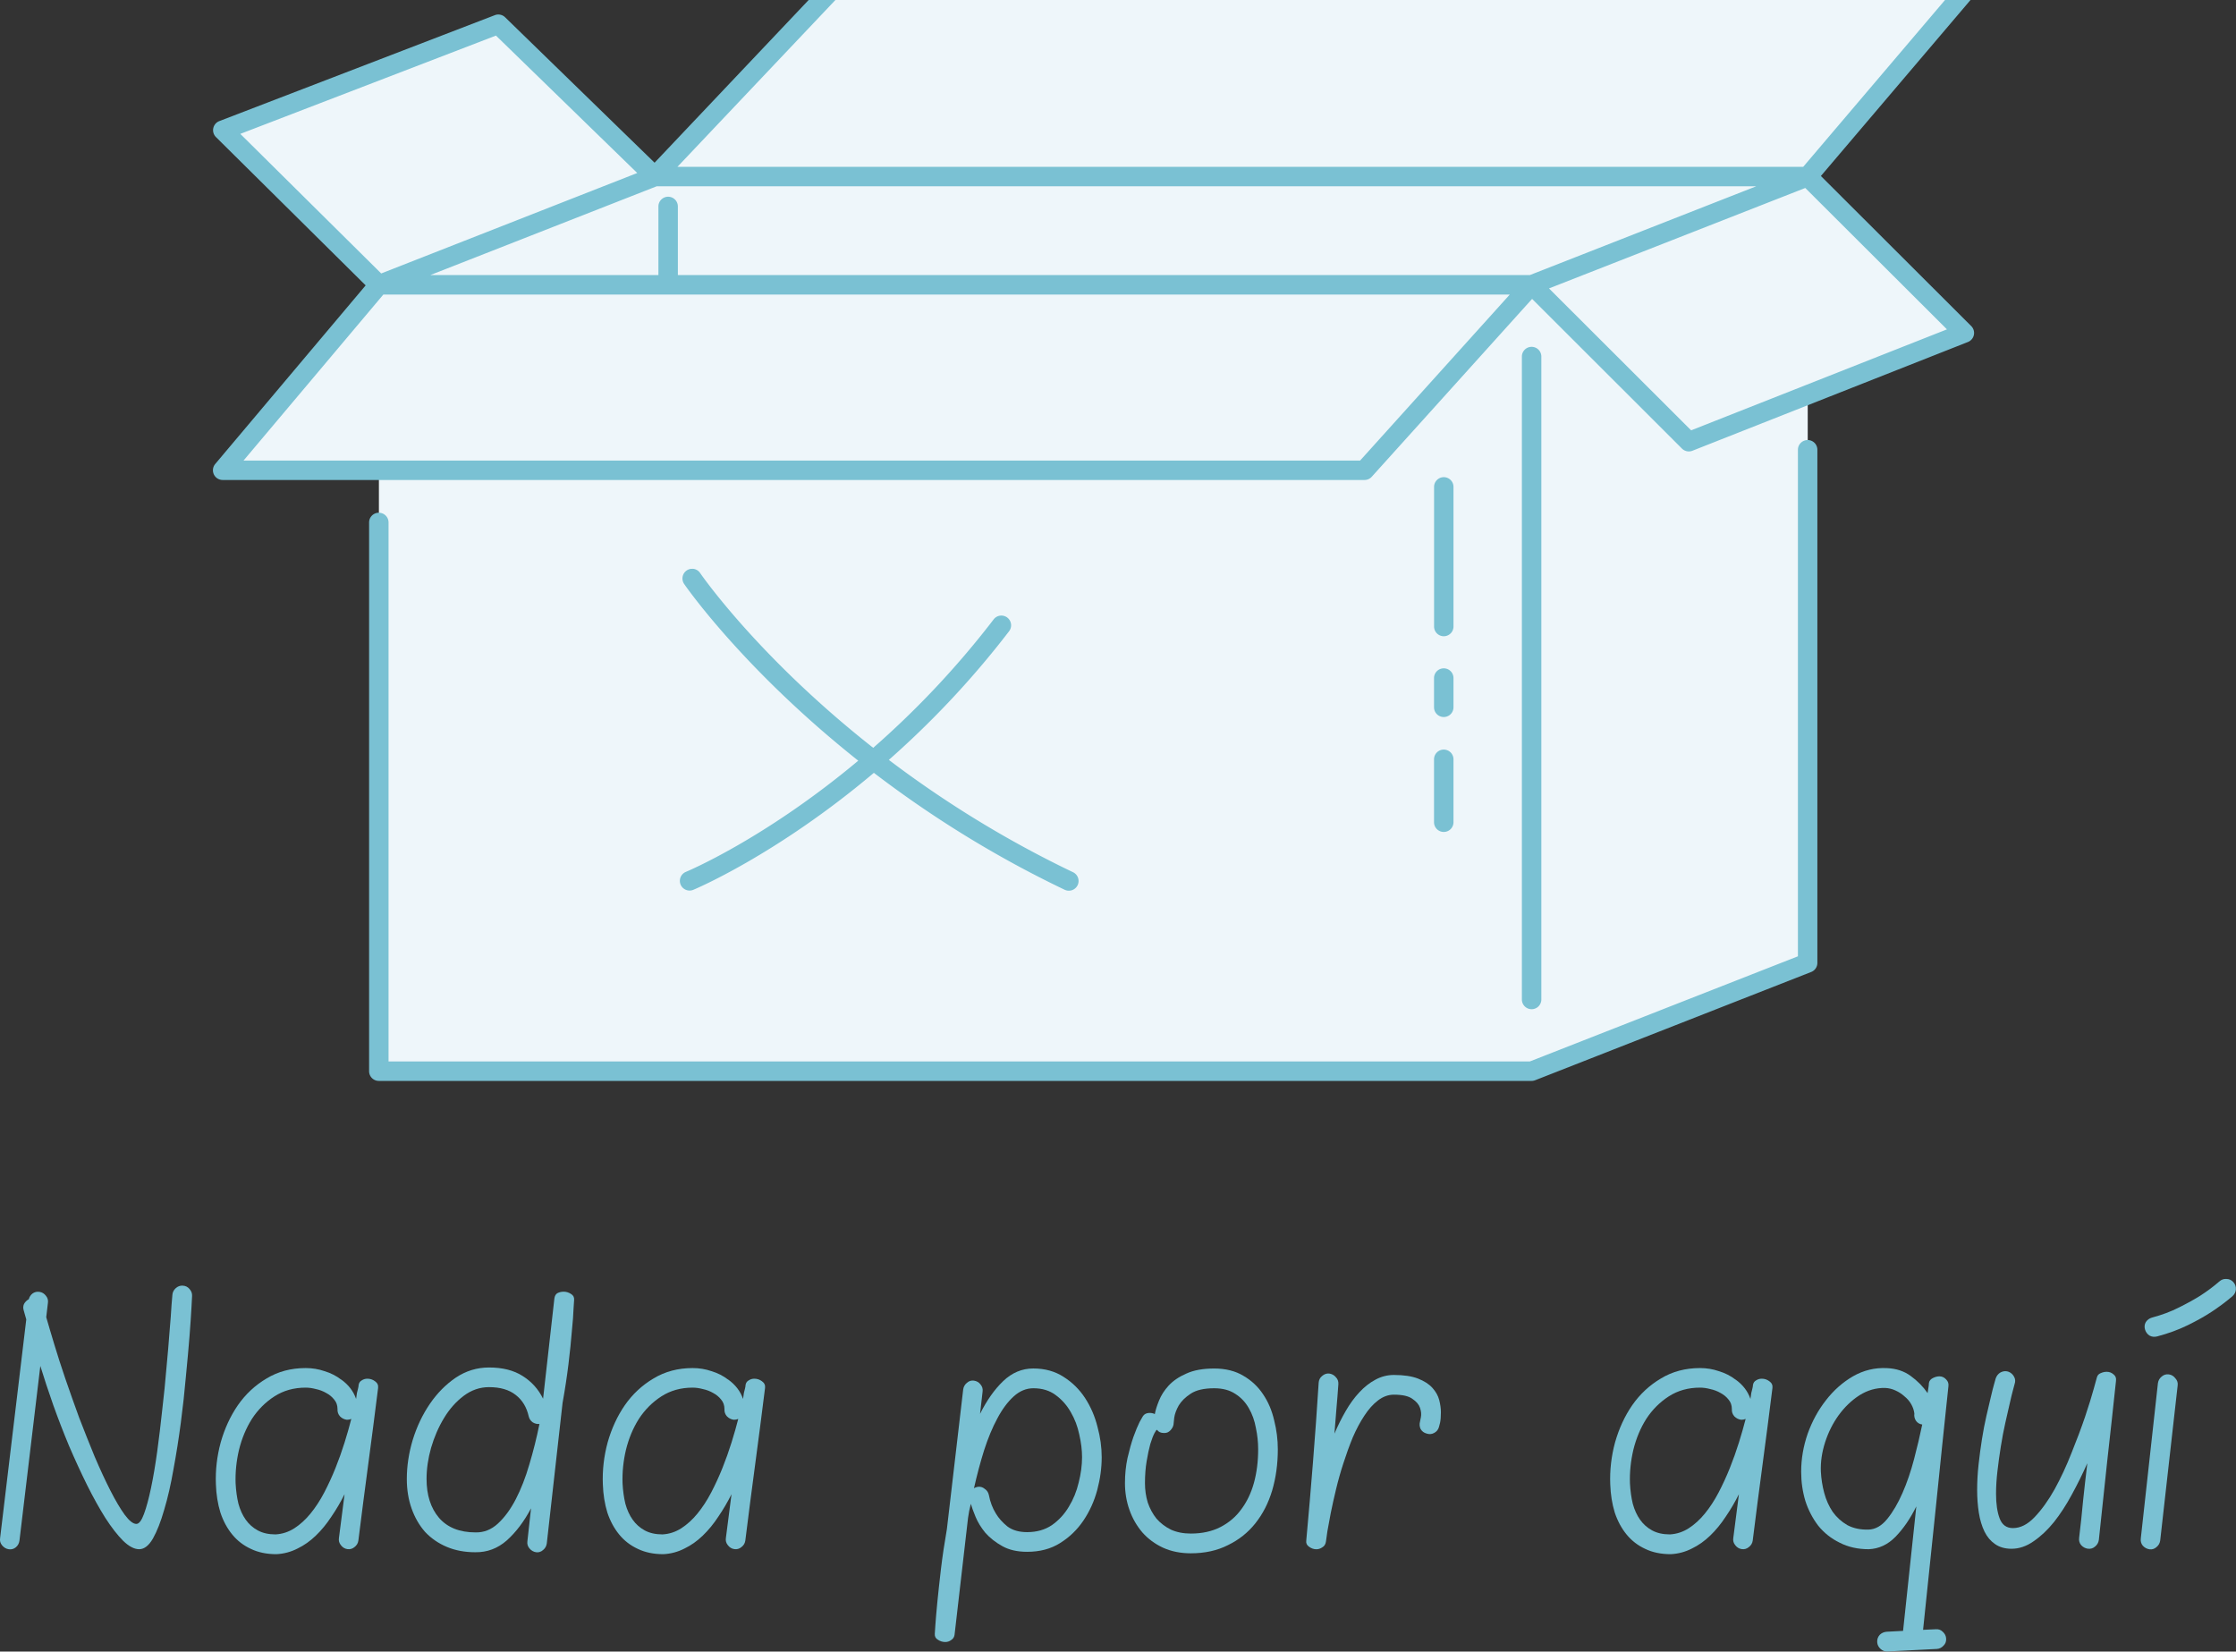 <?xml version="1.0" encoding="UTF-8" standalone="no"?>
<!-- Created with Inkscape (http://www.inkscape.org/) -->

<svg
   width="190.075"
   height="140.391"
   viewBox="0 0 50.291 37.145"
   version="1.1"
   id="svg5"
   sodipodi:docname="boxEmptyBlue.svg"
   inkscape:version="1.2.1 (9c6d41e410, 2022-07-14)"
   xmlns:inkscape="http://www.inkscape.org/namespaces/inkscape"
   xmlns:sodipodi="http://sodipodi.sourceforge.net/DTD/sodipodi-0.dtd"
   xmlns="http://www.w3.org/2000/svg"
   xmlns:svg="http://www.w3.org/2000/svg">
  <rect x="0" y="0" width="50.291" height="37.145" fill="#333333" stroke="none"/>
  <sodipodi:namedview
     id="namedview23879"
     pagecolor="#ffffff"
     bordercolor="#000000"
     borderopacity="0.25"
     inkscape:showpageshadow="2"
     inkscape:pageopacity="0.0"
     inkscape:pagecheckerboard="0"
     inkscape:deskcolor="#d1d1d1"
     showgrid="false"
     inkscape:zoom="2.5189678"
     inkscape:cx="96.269593"
     inkscape:cy="33.942475"
     inkscape:window-width="1920"
     inkscape:window-height="961"
     inkscape:window-x="0"
     inkscape:window-y="32"
     inkscape:window-maximized="1"
     inkscape:current-layer="svg5" />
  <defs
     id="defs2" />
  <g
     id="g24851">
    <g
       id="layer1"
       transform="translate(-41.046,-165.437)">
      <g
         id="g13559"
         transform="matrix(0.99,0,0,0.99,-1557.874,-1307.774)"
         style="stroke-width:1.01">
        <path
           id="rect8657"
           style="fill:#eef6fa;fill-opacity:1;stroke:none;stroke-width:0.802;stroke-opacity:1"
           d="m 1633.95,1487.781 -3.769,4.057 -0.459,0.101 -3.349,-3.383 -6.194,2.482 3.458,3.589 -3.543,4.142 3.585,0.049 v 13.611 h 26.191 l 6.27,-2.459 v -12.87 l 3.482,-1.42 -3.39,-3.574 3.487,-4.309 z m -4.085,4.343 h 0.03 l -0.826,0.324 z" />
        <path
           style="color:#000000;fill:#b393c4;fill-opacity:0.556;stroke-width:1.336;stroke-linecap:round;stroke-linejoin:round"
           d="m 1647.867,1499.152 v 3.172"
           id="path10639" />
        <path
           id="path10641"
           style="color:#000000;fill:#7ac1d3;fill-opacity:1;stroke-width:1.01;stroke-linecap:round;stroke-linejoin:round"
           d="m 1633.985,1487.618 a 0.221,0.221 0 0 0 -0.16,0.069 l -3.883,4.101 -3.396,-3.304 a 0.221,0.221 0 0 0 -0.233,-0.048 l -6.26,2.407 a 0.221,0.221 0 0 0 -0.076,0.363 l 3.401,3.369 -3.418,4.058 a 0.221,0.221 0 0 0 0.169,0.363 h 25.941 a 0.221,0.221 0 0 0 0.165,-0.073 l 3.643,-4.041 3.405,3.401 a 0.221,0.221 0 0 0 0.237,0.049 l 6.26,-2.471 a 0.221,0.221 0 0 0 0.074,-0.362 l -3.415,-3.409 3.493,-4.109 a 0.221,0.221 0 0 0 -0.168,-0.364 z m 0.095,0.442 h 25.206 l -3.249,3.822 h -25.576 z m -7.742,0.84 3.21,3.122 -5.817,2.282 -3.201,-3.171 z m 3.651,3.424 h 24.98 l -5.143,2.017 h -19.355 v -1.559 a 0.221,0.221 0 0 0 -0.221,-0.221 0.221,0.221 0 0 0 -0.221,0.221 v 1.559 h -5.183 z m 26.095,0.038 3.219,3.212 -5.812,2.294 -3.229,-3.224 z m -32.305,2.422 h 6.471 19.12 l -3.4,3.771 h -25.367 z m 26.088,1.187 a 0.221,0.221 0 0 0 -0.221,0.221 v 14.607 a 0.221,0.221 0 0 0 0.221,0.22 0.221,0.221 0 0 0 0.221,-0.22 v -14.607 a 0.221,0.221 0 0 0 -0.221,-0.221 z m 6.271,2.118 a 0.221,0.221 0 0 0 -0.221,0.221 v 11.507 l -6.091,2.389 h -25.928 v -12.245 a 0.221,0.221 0 0 0 -0.221,-0.221 0.221,0.221 0 0 0 -0.221,0.221 v 12.466 a 0.221,0.221 0 0 0 0.221,0.221 h 26.191 a 0.221,0.221 0 0 0 0.081,-0.016 l 6.27,-2.459 a 0.221,0.221 0 0 0 0.14,-0.206 v -11.658 a 0.221,0.221 0 0 0 -0.221,-0.221 z m -8.266,0.843 a 0.221,0.221 0 0 0 -0.221,0.221 v 3.172 a 0.221,0.221 0 0 0 0.221,0.221 0.221,0.221 0 0 0 0.22,-0.221 v -3.172 a 0.221,0.221 0 0 0 -0.22,-0.221 z m -17.093,2.082 a 0.221,0.221 0 0 0 -0.108,0.038 0.221,0.221 0 0 0 -0.057,0.307 c 0,0 1.313,1.917 3.955,4.014 -2.141,1.792 -3.916,2.526 -3.916,2.526 a 0.221,0.221 0 0 0 -0.12,0.288 0.221,0.221 0 0 0 0.288,0.12 c 0,0 1.871,-0.775 4.103,-2.658 1.195,0.913 2.639,1.846 4.334,2.656 a 0.221,0.221 0 0 0 0.295,-0.104 0.221,0.221 0 0 0 -0.104,-0.294 c -1.633,-0.781 -3.027,-1.675 -4.185,-2.552 0.897,-0.791 1.839,-1.758 2.732,-2.923 a 0.221,0.221 0 0 0 -0.041,-0.31 0.221,0.221 0 0 0 -0.31,0.041 c -0.896,1.169 -1.841,2.134 -2.736,2.918 -2.631,-2.07 -3.933,-3.972 -3.933,-3.972 a 0.221,0.221 0 0 0 -0.142,-0.093 0.221,0.221 0 0 0 -0.057,0 z m 17.092,2.261 a 0.221,0.221 0 0 0 -0.221,0.22 v 0.665 a 0.221,0.221 0 0 0 0.221,0.221 0.221,0.221 0 0 0 0.221,-0.221 v -0.665 a 0.221,0.221 0 0 0 -0.221,-0.22 z m 0,1.846 a 0.221,0.221 0 0 0 -0.221,0.221 v 1.429 a 0.221,0.221 0 0 0 0.221,0.221 0.221,0.221 0 0 0 0.221,-0.221 v -1.429 a 0.221,0.221 0 0 0 -0.221,-0.221 z" />
        <path
           style="color:#000000;fill:#b393c4;fill-opacity:0.556;stroke-width:1.336;stroke-linecap:round;stroke-linejoin:round"
           d="m 1647.857,1503.898 v 1.429"
           id="path10645" />
        <path
           style="color:#000000;fill:#b393c4;fill-opacity:0.556;stroke-width:1.336;stroke-linecap:round;stroke-linejoin:round"
           d="m 1647.888,1502.821 v 0.665"
           id="path10651" />
      </g>
    </g>
    <g
       aria-label="Nada por aquí"
       id="text20051"
       style="font-weight:bold;font-size:6.334px;font-family:'Blokletters Balpen';-inkscape-font-specification:'Blokletters Balpen Bold';fill:#7ac1d3;fill-opacity:1;stroke-width:1.323;stroke-linecap:round;stroke-linejoin:round"
       transform="translate(-41.728,-165.539)">
      <path
         d="m 42.262,195.013 q -0.025,-0.076 0.006,-0.146 0.038,-0.07 0.108,-0.108 0.019,-0.076 0.082,-0.127 0.07,-0.051 0.158,-0.038 0.089,0.013 0.146,0.089 0.057,0.07 0.044,0.158 l -0.038,0.323 q 0.044,0.146 0.089,0.304 0.044,0.152 0.095,0.317 0.101,0.336 0.247,0.766 0.146,0.424 0.31,0.874 0.171,0.443 0.348,0.874 0.184,0.431 0.355,0.766 0.171,0.336 0.323,0.545 0.152,0.203 0.26,0.203 0.089,0 0.171,-0.222 0.082,-0.222 0.158,-0.583 0.076,-0.361 0.139,-0.817 0.063,-0.462 0.114,-0.944 0.057,-0.481 0.095,-0.944 0.044,-0.462 0.07,-0.823 0.032,-0.367 0.044,-0.589 0.019,-0.222 0.019,-0.228 0.006,-0.089 0.076,-0.152 0.07,-0.063 0.158,-0.057 0.095,0.006 0.152,0.076 0.063,0.07 0.057,0.158 0,0 -0.013,0.247 -0.013,0.247 -0.044,0.652 -0.032,0.399 -0.082,0.912 -0.044,0.507 -0.114,1.039 -0.07,0.532 -0.165,1.045 -0.089,0.513 -0.209,0.912 -0.114,0.399 -0.253,0.646 -0.139,0.241 -0.31,0.241 -0.165,0 -0.361,-0.19 -0.19,-0.19 -0.399,-0.513 -0.203,-0.323 -0.412,-0.741 -0.209,-0.424 -0.405,-0.88 -0.19,-0.456 -0.355,-0.918 -0.165,-0.469 -0.291,-0.88 l -0.469,3.927 q -0.013,0.095 -0.082,0.152 -0.07,0.057 -0.158,0.044 -0.089,-0.013 -0.152,-0.089 -0.057,-0.07 -0.044,-0.158 l 0.589,-4.922 z"
         id="path21458"
         style="fill:#7ac1d3;fill-opacity:1" />
      <path
         d="m 49.401,196.565 q 0.247,0.177 0.336,0.437 0.013,-0.076 0.019,-0.133 0.013,-0.057 0.025,-0.101 0.013,-0.051 0.013,-0.082 0.013,-0.07 0.07,-0.101 0.057,-0.038 0.127,-0.038 0.095,0 0.171,0.057 0.082,0.057 0.07,0.152 -0.108,0.868 -0.222,1.717 -0.114,0.849 -0.222,1.717 -0.013,0.089 -0.089,0.146 -0.07,0.057 -0.158,0.044 -0.089,-0.013 -0.146,-0.089 -0.057,-0.07 -0.044,-0.158 l 0.127,-0.988 q -0.133,0.266 -0.298,0.507 -0.158,0.241 -0.348,0.424 -0.19,0.184 -0.412,0.291 -0.222,0.114 -0.475,0.127 -0.329,0 -0.576,-0.12 -0.247,-0.114 -0.418,-0.323 -0.171,-0.209 -0.266,-0.494 -0.089,-0.291 -0.101,-0.633 -0.019,-0.475 0.108,-0.944 0.133,-0.469 0.386,-0.836 0.26,-0.374 0.646,-0.602 0.386,-0.234 0.88,-0.234 0.222,0 0.424,0.07 0.209,0.063 0.374,0.19 z m 0.228,0.887 q -0.044,0.019 -0.101,0.019 -0.089,-0.013 -0.152,-0.076 -0.063,-0.07 -0.057,-0.165 0,-0.127 -0.076,-0.215 -0.07,-0.089 -0.177,-0.146 -0.108,-0.063 -0.234,-0.089 -0.12,-0.032 -0.228,-0.032 -0.399,0 -0.703,0.196 -0.304,0.196 -0.507,0.507 -0.196,0.31 -0.291,0.697 -0.089,0.38 -0.076,0.754 0.013,0.247 0.063,0.456 0.057,0.209 0.165,0.361 0.108,0.152 0.272,0.241 0.165,0.089 0.399,0.089 0.228,-0.013 0.424,-0.139 0.196,-0.127 0.361,-0.329 0.171,-0.209 0.31,-0.475 0.139,-0.266 0.253,-0.551 0.114,-0.285 0.203,-0.57 0.089,-0.285 0.152,-0.532 z"
         id="path21460"
         style="fill:#7ac1d3;fill-opacity:1" />
      <path
         d="m 53.943,196.996 q 0.063,-0.57 0.127,-1.127 0.063,-0.557 0.127,-1.127 0.013,-0.089 0.07,-0.12 0.063,-0.032 0.139,-0.032 0.089,0 0.165,0.051 0.076,0.044 0.07,0.133 0,0 -0.013,0.196 -0.006,0.19 -0.038,0.507 -0.025,0.317 -0.076,0.741 -0.051,0.418 -0.133,0.874 l -0.355,3.161 q -0.013,0.089 -0.082,0.146 -0.07,0.063 -0.158,0.051 -0.089,-0.013 -0.152,-0.089 -0.057,-0.07 -0.044,-0.158 l 0.082,-0.741 q -0.234,0.443 -0.545,0.722 -0.31,0.272 -0.709,0.266 -0.355,0 -0.64,-0.12 -0.285,-0.12 -0.488,-0.336 -0.196,-0.222 -0.304,-0.526 -0.108,-0.304 -0.108,-0.665 0,-0.437 0.133,-0.88 0.139,-0.45 0.386,-0.811 0.247,-0.361 0.583,-0.589 0.342,-0.228 0.747,-0.228 0.456,0 0.754,0.19 0.304,0.19 0.462,0.513 z m -0.082,0.57 q -0.082,0.006 -0.152,-0.038 -0.07,-0.051 -0.089,-0.133 -0.07,-0.31 -0.291,-0.481 -0.222,-0.177 -0.602,-0.177 -0.31,0 -0.57,0.196 -0.26,0.196 -0.443,0.5 -0.184,0.304 -0.291,0.671 -0.101,0.361 -0.101,0.697 0,0.545 0.279,0.874 0.285,0.329 0.823,0.329 0.279,0.006 0.5,-0.196 0.228,-0.209 0.405,-0.551 0.177,-0.342 0.304,-0.779 0.133,-0.443 0.228,-0.912 z"
         id="path21462"
         style="fill:#7ac1d3;fill-opacity:1" />
      <path
         d="m 58.104,196.565 q 0.247,0.177 0.336,0.437 0.013,-0.076 0.019,-0.133 0.013,-0.057 0.025,-0.101 0.013,-0.051 0.013,-0.082 0.013,-0.07 0.07,-0.101 0.057,-0.038 0.127,-0.038 0.095,0 0.171,0.057 0.082,0.057 0.07,0.152 -0.108,0.868 -0.222,1.717 -0.114,0.849 -0.222,1.717 -0.013,0.089 -0.089,0.146 -0.07,0.057 -0.158,0.044 -0.089,-0.013 -0.146,-0.089 -0.057,-0.07 -0.044,-0.158 l 0.127,-0.988 q -0.133,0.266 -0.298,0.507 -0.158,0.241 -0.348,0.424 -0.19,0.184 -0.412,0.291 -0.222,0.114 -0.475,0.127 -0.329,0 -0.576,-0.12 -0.247,-0.114 -0.418,-0.323 -0.171,-0.209 -0.266,-0.494 -0.089,-0.291 -0.101,-0.633 -0.019,-0.475 0.108,-0.944 0.133,-0.469 0.386,-0.836 0.26,-0.374 0.646,-0.602 0.386,-0.234 0.88,-0.234 0.222,0 0.424,0.07 0.209,0.063 0.374,0.19 z m 0.228,0.887 q -0.044,0.019 -0.101,0.019 -0.089,-0.013 -0.152,-0.076 -0.063,-0.07 -0.057,-0.165 0,-0.127 -0.076,-0.215 -0.07,-0.089 -0.177,-0.146 -0.108,-0.063 -0.234,-0.089 -0.12,-0.032 -0.228,-0.032 -0.399,0 -0.703,0.196 -0.304,0.196 -0.507,0.507 -0.196,0.31 -0.291,0.697 -0.089,0.38 -0.076,0.754 0.013,0.247 0.063,0.456 0.057,0.209 0.165,0.361 0.108,0.152 0.272,0.241 0.165,0.089 0.399,0.089 0.228,-0.013 0.424,-0.139 0.196,-0.127 0.361,-0.329 0.171,-0.209 0.31,-0.475 0.139,-0.266 0.253,-0.551 0.114,-0.285 0.203,-0.57 0.089,-0.285 0.152,-0.532 z"
         id="path21464"
         style="fill:#7ac1d3;fill-opacity:1" />
      <path
         d="m 63.564,199.359 q -0.019,0.082 -0.038,0.165 -0.013,0.076 -0.025,0.152 l -0.304,2.635 q -0.013,0.076 -0.076,0.114 -0.057,0.044 -0.133,0.044 -0.089,0 -0.165,-0.051 -0.076,-0.044 -0.07,-0.133 0,0 0.013,-0.196 0.013,-0.19 0.044,-0.513 0.032,-0.323 0.082,-0.754 0.051,-0.424 0.133,-0.893 l 0.367,-3.142 q 0.013,-0.089 0.082,-0.146 0.07,-0.063 0.158,-0.051 0.095,0.013 0.152,0.089 0.057,0.07 0.044,0.158 l -0.057,0.5 q 0.228,-0.456 0.519,-0.735 0.298,-0.285 0.678,-0.285 0.393,0 0.684,0.19 0.291,0.184 0.481,0.475 0.19,0.291 0.279,0.646 0.095,0.348 0.095,0.684 0,0.361 -0.101,0.741 -0.101,0.374 -0.31,0.684 -0.209,0.31 -0.526,0.507 -0.31,0.196 -0.741,0.196 -0.329,0 -0.557,-0.127 -0.228,-0.127 -0.38,-0.298 -0.146,-0.177 -0.222,-0.361 -0.076,-0.184 -0.108,-0.298 z m 0.07,-0.348 q 0.025,-0.019 0.082,-0.032 0.089,-0.013 0.158,0.044 0.076,0.051 0.095,0.139 0.044,0.234 0.158,0.418 0.095,0.158 0.26,0.291 0.171,0.127 0.443,0.127 0.323,0 0.557,-0.158 0.234,-0.165 0.38,-0.412 0.152,-0.247 0.222,-0.545 0.076,-0.298 0.076,-0.57 0,-0.241 -0.063,-0.513 -0.057,-0.272 -0.19,-0.5 -0.133,-0.234 -0.342,-0.386 -0.203,-0.152 -0.5,-0.152 -0.241,0 -0.443,0.184 -0.203,0.184 -0.367,0.494 -0.165,0.304 -0.298,0.716 -0.127,0.405 -0.228,0.855 z"
         id="path21466"
         style="fill:#7ac1d3;fill-opacity:1" />
      <path
         d="m 67.701,197.344 q 0.025,-0.133 0.095,-0.304 0.07,-0.177 0.215,-0.336 0.152,-0.165 0.399,-0.272 0.247,-0.114 0.627,-0.114 0.386,0 0.659,0.165 0.272,0.158 0.443,0.418 0.171,0.253 0.247,0.583 0.082,0.323 0.082,0.652 0,0.494 -0.127,0.925 -0.127,0.424 -0.38,0.741 -0.247,0.31 -0.614,0.488 -0.361,0.184 -0.836,0.184 -0.348,0 -0.627,-0.127 -0.272,-0.127 -0.462,-0.342 -0.19,-0.222 -0.291,-0.507 -0.101,-0.285 -0.101,-0.602 0,-0.298 0.057,-0.564 0.063,-0.272 0.133,-0.475 0.076,-0.209 0.139,-0.336 0.07,-0.127 0.076,-0.133 0.044,-0.063 0.127,-0.07 0.082,-0.006 0.139,0.025 z m 0.051,0.355 q -0.013,-0.013 -0.057,0.07 -0.044,0.082 -0.095,0.247 -0.044,0.158 -0.082,0.386 -0.038,0.222 -0.038,0.494 0,0.228 0.063,0.437 0.07,0.203 0.196,0.361 0.133,0.152 0.323,0.247 0.196,0.089 0.45,0.089 0.38,0 0.665,-0.146 0.285,-0.146 0.469,-0.399 0.19,-0.253 0.285,-0.595 0.095,-0.348 0.095,-0.754 0,-0.241 -0.051,-0.481 -0.044,-0.247 -0.158,-0.443 -0.114,-0.203 -0.304,-0.323 -0.19,-0.127 -0.475,-0.127 -0.342,0 -0.526,0.12 -0.184,0.12 -0.272,0.266 -0.082,0.146 -0.101,0.272 -0.013,0.12 -0.013,0.12 0,0.089 -0.07,0.165 -0.063,0.07 -0.152,0.063 -0.101,0 -0.152,-0.07 z"
         id="path21468"
         style="fill:#7ac1d3;fill-opacity:1" />
      <path
         d="m 71.742,197.781 q 0.114,-0.266 0.253,-0.507 0.139,-0.241 0.304,-0.418 0.171,-0.184 0.361,-0.285 0.196,-0.108 0.418,-0.108 0.336,0 0.545,0.082 0.209,0.082 0.323,0.209 0.114,0.127 0.152,0.272 0.038,0.146 0.038,0.279 0,0.146 -0.019,0.234 -0.013,0.051 -0.025,0.095 -0.025,0.089 -0.108,0.133 -0.082,0.044 -0.171,0.013 -0.089,-0.025 -0.133,-0.101 -0.038,-0.082 -0.013,-0.171 0,0 0.019,-0.095 0.019,-0.095 -0.019,-0.209 -0.038,-0.114 -0.171,-0.203 -0.127,-0.095 -0.418,-0.095 -0.19,0 -0.361,0.133 -0.165,0.127 -0.304,0.342 -0.139,0.209 -0.26,0.488 -0.114,0.279 -0.209,0.576 -0.095,0.291 -0.165,0.583 -0.07,0.291 -0.12,0.538 -0.044,0.241 -0.076,0.412 -0.025,0.171 -0.032,0.228 -0.013,0.095 -0.082,0.133 -0.063,0.044 -0.133,0.044 -0.089,0 -0.165,-0.057 -0.076,-0.051 -0.063,-0.139 0.082,-0.893 0.152,-1.774 0.07,-0.88 0.127,-1.774 0.006,-0.095 0.076,-0.152 0.07,-0.063 0.158,-0.057 0.095,0.013 0.152,0.082 0.063,0.063 0.057,0.158 -0.019,0.279 -0.044,0.557 -0.019,0.272 -0.044,0.551 z"
         id="path21470"
         style="fill:#7ac1d3;fill-opacity:1" />
      <path
         d="m 80.762,196.565 q 0.247,0.177 0.336,0.437 0.013,-0.076 0.019,-0.133 0.013,-0.057 0.025,-0.101 0.013,-0.051 0.013,-0.082 0.013,-0.07 0.07,-0.101 0.057,-0.038 0.127,-0.038 0.095,0 0.171,0.057 0.082,0.057 0.07,0.152 -0.108,0.868 -0.222,1.717 -0.114,0.849 -0.222,1.717 -0.013,0.089 -0.089,0.146 -0.07,0.057 -0.158,0.044 -0.089,-0.013 -0.146,-0.089 -0.057,-0.07 -0.044,-0.158 l 0.127,-0.988 q -0.133,0.266 -0.298,0.507 -0.158,0.241 -0.348,0.424 -0.19,0.184 -0.412,0.291 -0.222,0.114 -0.475,0.127 -0.329,0 -0.576,-0.12 -0.247,-0.114 -0.418,-0.323 -0.171,-0.209 -0.266,-0.494 -0.089,-0.291 -0.101,-0.633 -0.019,-0.475 0.108,-0.944 0.133,-0.469 0.386,-0.836 0.26,-0.374 0.646,-0.602 0.386,-0.234 0.88,-0.234 0.222,0 0.424,0.07 0.209,0.063 0.374,0.19 z m 0.228,0.887 q -0.044,0.019 -0.101,0.019 -0.089,-0.013 -0.152,-0.076 -0.063,-0.07 -0.057,-0.165 0,-0.127 -0.076,-0.215 -0.07,-0.089 -0.177,-0.146 -0.108,-0.063 -0.234,-0.089 -0.12,-0.032 -0.228,-0.032 -0.399,0 -0.703,0.196 -0.304,0.196 -0.507,0.507 -0.196,0.31 -0.291,0.697 -0.089,0.38 -0.076,0.754 0.013,0.247 0.063,0.456 0.057,0.209 0.165,0.361 0.108,0.152 0.272,0.241 0.165,0.089 0.399,0.089 0.228,-0.013 0.424,-0.139 0.196,-0.127 0.361,-0.329 0.171,-0.209 0.31,-0.475 0.139,-0.266 0.253,-0.551 0.114,-0.285 0.203,-0.57 0.089,-0.285 0.152,-0.532 z"
         id="path21472"
         style="fill:#7ac1d3;fill-opacity:1" />
      <path
         d="m 85.082,196.875 q 0.019,-0.108 0.025,-0.165 0.006,-0.063 0.006,-0.07 0.013,-0.07 0.089,-0.108 0.076,-0.038 0.146,-0.038 0.089,0 0.152,0.07 0.063,0.063 0.051,0.152 -0.146,1.375 -0.285,2.743 -0.139,1.362 -0.285,2.736 l 0.291,-0.013 q 0.089,-0.006 0.152,0.057 0.07,0.063 0.076,0.152 0.006,0.095 -0.057,0.158 -0.063,0.07 -0.152,0.076 l -1.108,0.057 q -0.089,0.006 -0.158,-0.057 -0.07,-0.063 -0.076,-0.152 -0.006,-0.095 0.057,-0.165 0.063,-0.063 0.158,-0.07 l 0.367,-0.019 0.298,-2.8 q -0.203,0.412 -0.469,0.684 -0.26,0.266 -0.602,0.279 -0.367,0 -0.652,-0.146 -0.285,-0.139 -0.481,-0.38 -0.19,-0.247 -0.291,-0.557 -0.095,-0.317 -0.095,-0.659 0,-0.431 0.146,-0.855 0.152,-0.424 0.412,-0.754 0.26,-0.336 0.608,-0.538 0.355,-0.203 0.76,-0.184 0.317,0.013 0.538,0.177 0.228,0.165 0.38,0.386 z m -0.12,0.703 q -0.089,-0.013 -0.139,-0.082 -0.051,-0.076 -0.038,-0.165 -0.013,-0.108 -0.07,-0.209 -0.057,-0.101 -0.152,-0.177 -0.089,-0.082 -0.203,-0.133 -0.108,-0.051 -0.234,-0.057 -0.304,-0.006 -0.576,0.165 -0.266,0.171 -0.469,0.45 -0.196,0.272 -0.304,0.608 -0.108,0.336 -0.095,0.659 0.013,0.247 0.076,0.481 0.063,0.234 0.19,0.424 0.133,0.184 0.329,0.298 0.203,0.108 0.475,0.101 0.234,-0.006 0.424,-0.241 0.19,-0.234 0.342,-0.583 0.152,-0.348 0.26,-0.76 0.108,-0.412 0.184,-0.779 z"
         id="path21474"
         style="fill:#7ac1d3;fill-opacity:1" />
      <path
         d="m 88.673,198.453 q -0.158,0.355 -0.348,0.703 -0.184,0.342 -0.399,0.614 -0.215,0.266 -0.456,0.431 -0.241,0.171 -0.5,0.171 -0.222,0 -0.374,-0.108 -0.146,-0.101 -0.234,-0.279 -0.089,-0.184 -0.127,-0.424 -0.038,-0.241 -0.038,-0.513 0,-0.279 0.032,-0.57 0.032,-0.291 0.076,-0.57 0.044,-0.279 0.101,-0.526 0.057,-0.247 0.101,-0.431 0.044,-0.19 0.076,-0.298 0.032,-0.114 0.032,-0.114 0.032,-0.089 0.108,-0.133 0.082,-0.044 0.171,-0.019 0.089,0.032 0.133,0.114 0.044,0.076 0.013,0.165 0,0 -0.032,0.12 -0.032,0.114 -0.076,0.31 -0.044,0.19 -0.101,0.443 -0.057,0.253 -0.101,0.532 -0.044,0.272 -0.076,0.551 -0.032,0.272 -0.032,0.513 0,0.342 0.082,0.557 0.082,0.215 0.298,0.215 0.253,0 0.488,-0.247 0.241,-0.253 0.45,-0.627 0.209,-0.38 0.38,-0.817 0.177,-0.437 0.304,-0.811 0.127,-0.38 0.196,-0.633 0.07,-0.253 0.07,-0.253 0.019,-0.07 0.082,-0.095 0.07,-0.032 0.139,-0.032 0.089,0 0.152,0.057 0.07,0.051 0.057,0.146 -0.095,0.899 -0.196,1.793 -0.095,0.887 -0.19,1.786 -0.013,0.089 -0.082,0.146 -0.07,0.063 -0.165,0.051 -0.089,-0.013 -0.152,-0.082 -0.057,-0.07 -0.044,-0.165 0.051,-0.418 0.089,-0.836 0.044,-0.418 0.095,-0.836 z"
         id="path21476"
         style="fill:#7ac1d3;fill-opacity:1" />
      <path
         d="m 90.263,196.647 q 0.013,-0.089 0.082,-0.146 0.07,-0.063 0.165,-0.051 0.089,0.013 0.146,0.089 0.063,0.07 0.051,0.158 l -0.393,3.49 q -0.013,0.089 -0.082,0.146 -0.07,0.063 -0.158,0.051 -0.089,-0.013 -0.152,-0.082 -0.057,-0.07 -0.044,-0.165 z m -0.019,-1.051 q -0.089,0.025 -0.171,-0.019 -0.076,-0.051 -0.101,-0.139 -0.025,-0.089 0.019,-0.165 0.051,-0.076 0.139,-0.101 0.336,-0.089 0.608,-0.228 0.279,-0.139 0.481,-0.266 0.234,-0.152 0.424,-0.317 0.07,-0.063 0.158,-0.057 0.095,0 0.158,0.07 0.063,0.07 0.057,0.165 -0.006,0.089 -0.076,0.152 -0.215,0.184 -0.475,0.355 -0.222,0.146 -0.532,0.298 -0.31,0.152 -0.69,0.253 z"
         id="path21478"
         style="fill:#7ac1d3;fill-opacity:1" />
    </g>
  </g>
</svg>
